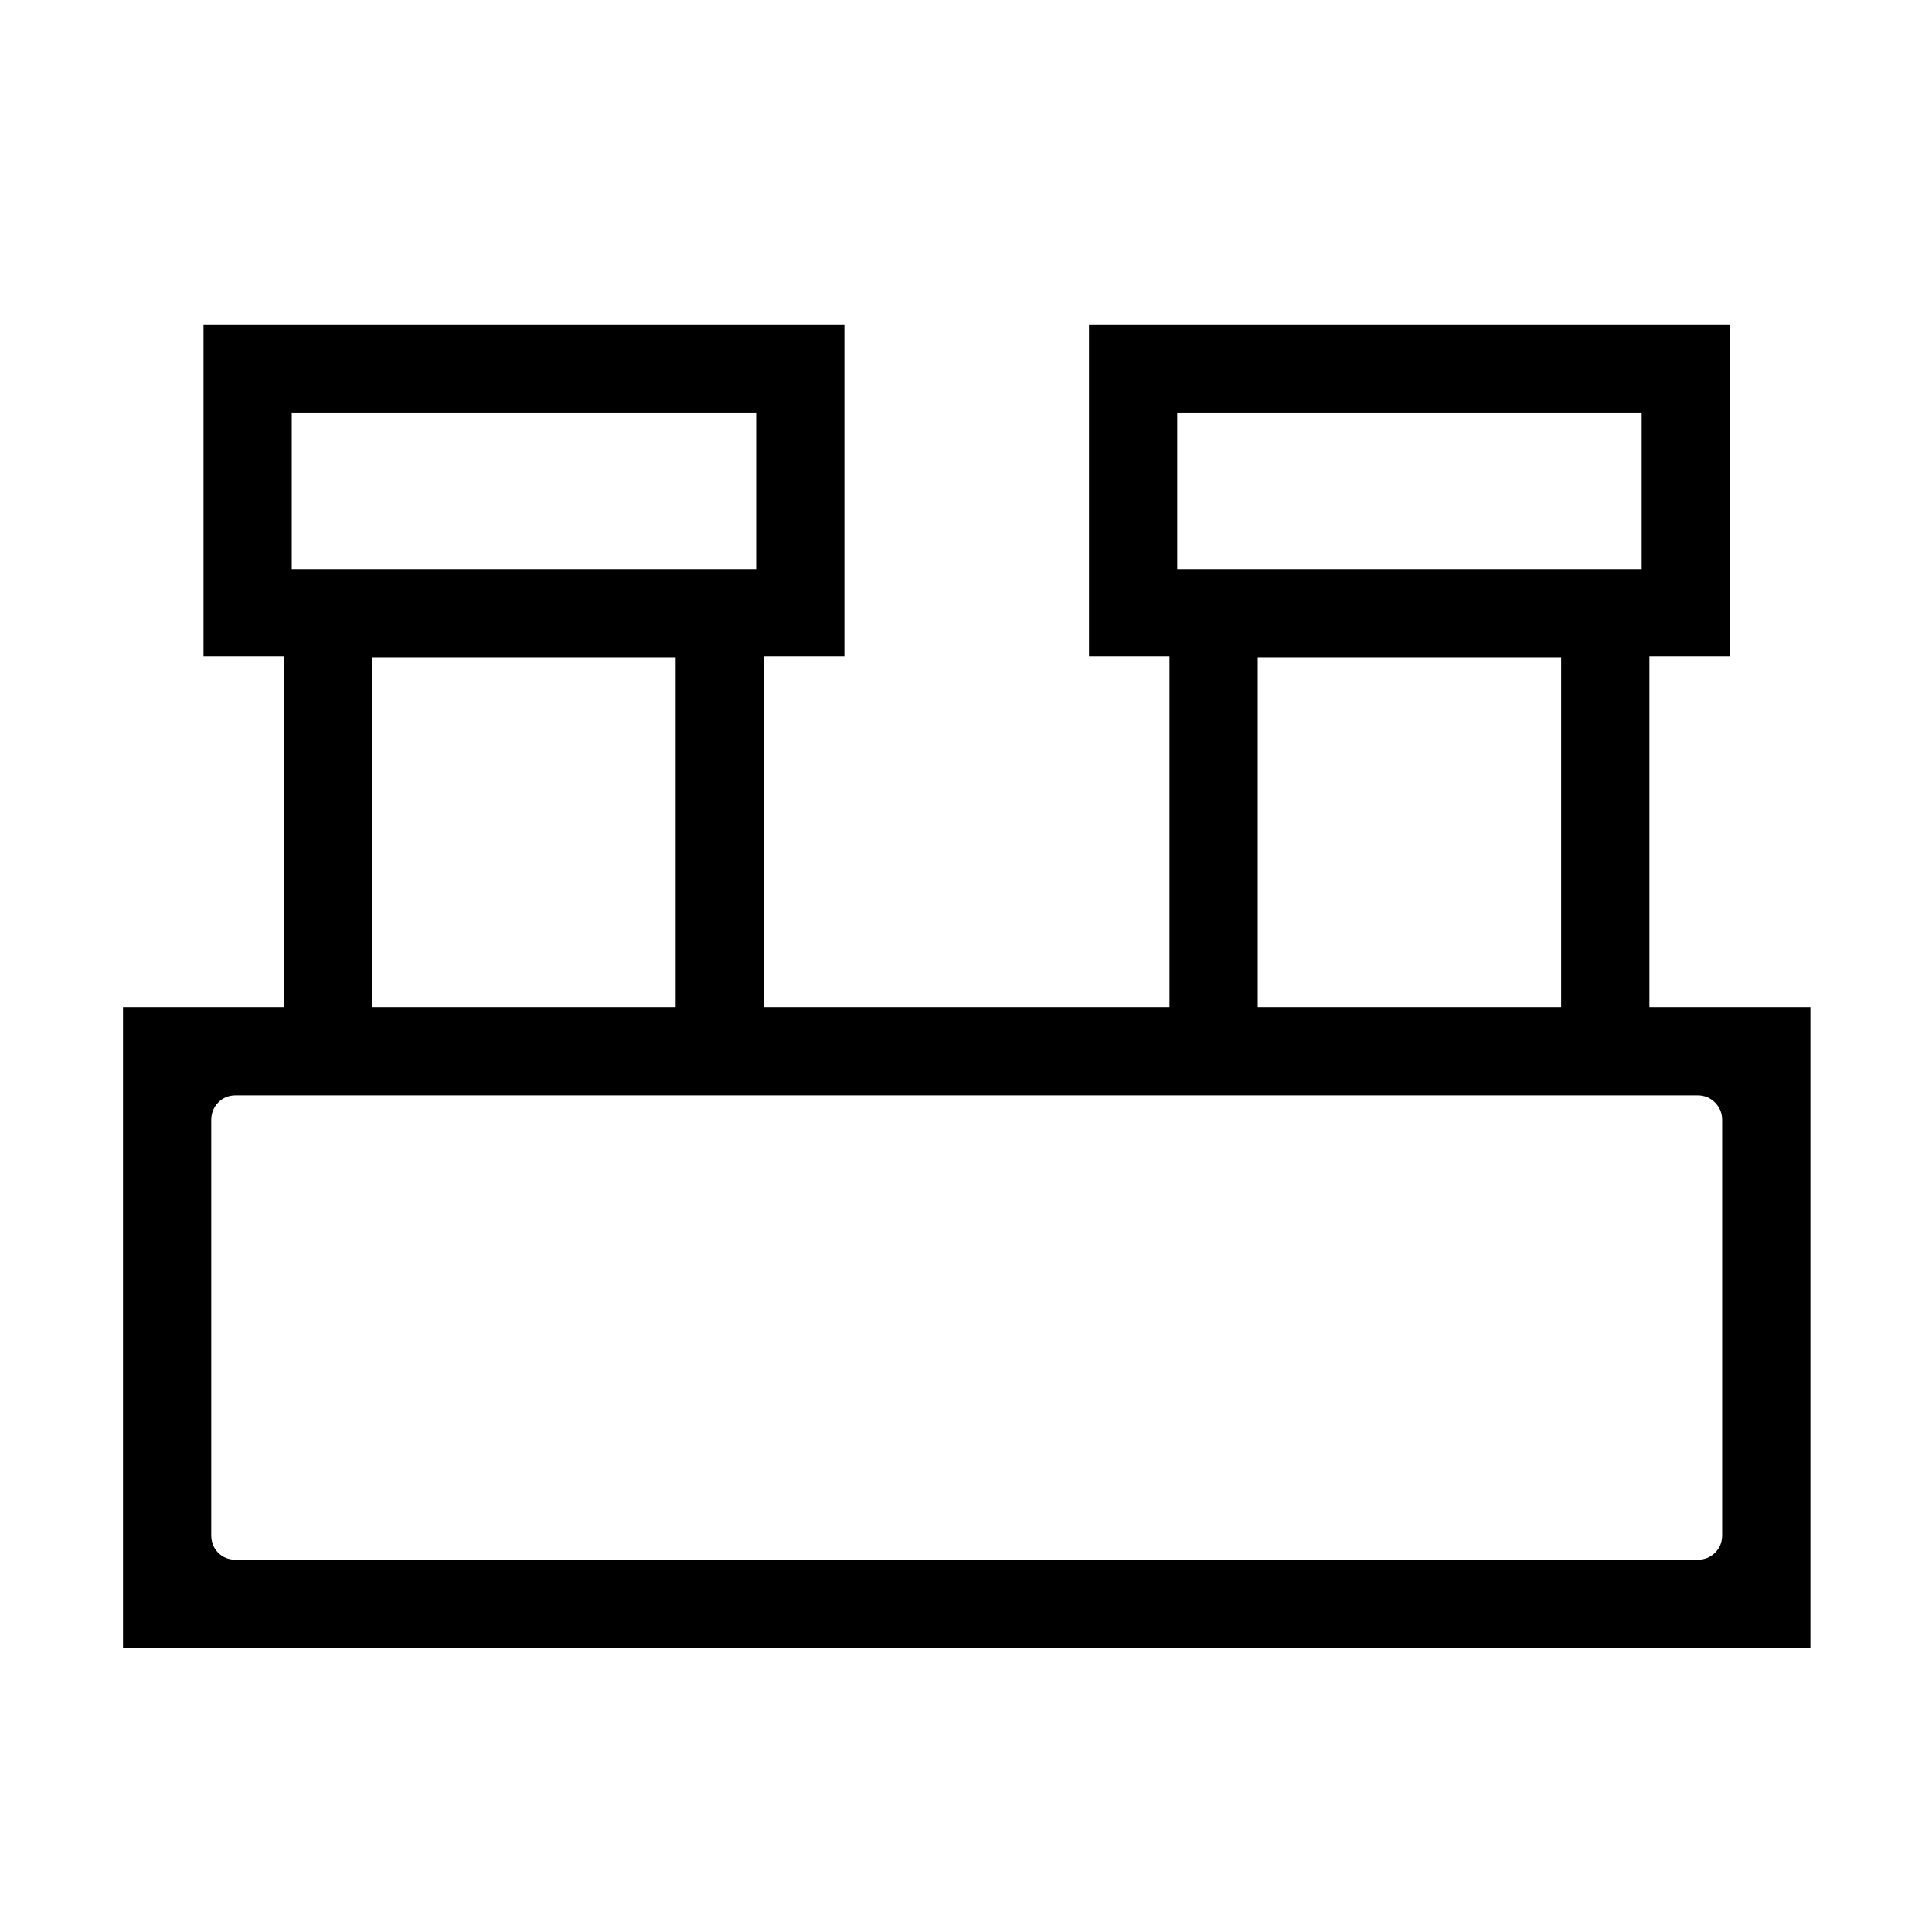 <svg xmlns="http://www.w3.org/2000/svg" height="48" viewBox="0 -960 960 960" width="48"><path d="M61.12-141.12v-318.46h80v-174.3h-40V-798.8h318.46v164.92h-40v174.3h201.54v-174.3h-40V-798.8h318.46v164.92h-40v174.3h80v318.46H61.12Zm523.84-536.15h230.77v-77.69H584.96v77.69Zm-440 0h230.77v-77.69H144.96v77.69Zm480 217.69h150.77v-173.84H624.96v173.84Zm-440 0h150.77v-173.84H184.96v173.84Zm-67.69 274.62h726.15q5.19 0 8.75-3.46 3.56-3.47 3.56-8.85v-206.15q0-5.19-3.56-8.75-3.56-3.56-8.75-3.56H117.27q-5.38 0-8.85 3.56-3.46 3.56-3.46 8.75v206.15q0 5.38 3.46 8.85 3.47 3.46 8.85 3.46Zm27.69-492.31v-77.69 77.69Zm440 0v-77.69 77.69Zm-480 492.31v-230.77 230.77Z"/></svg>